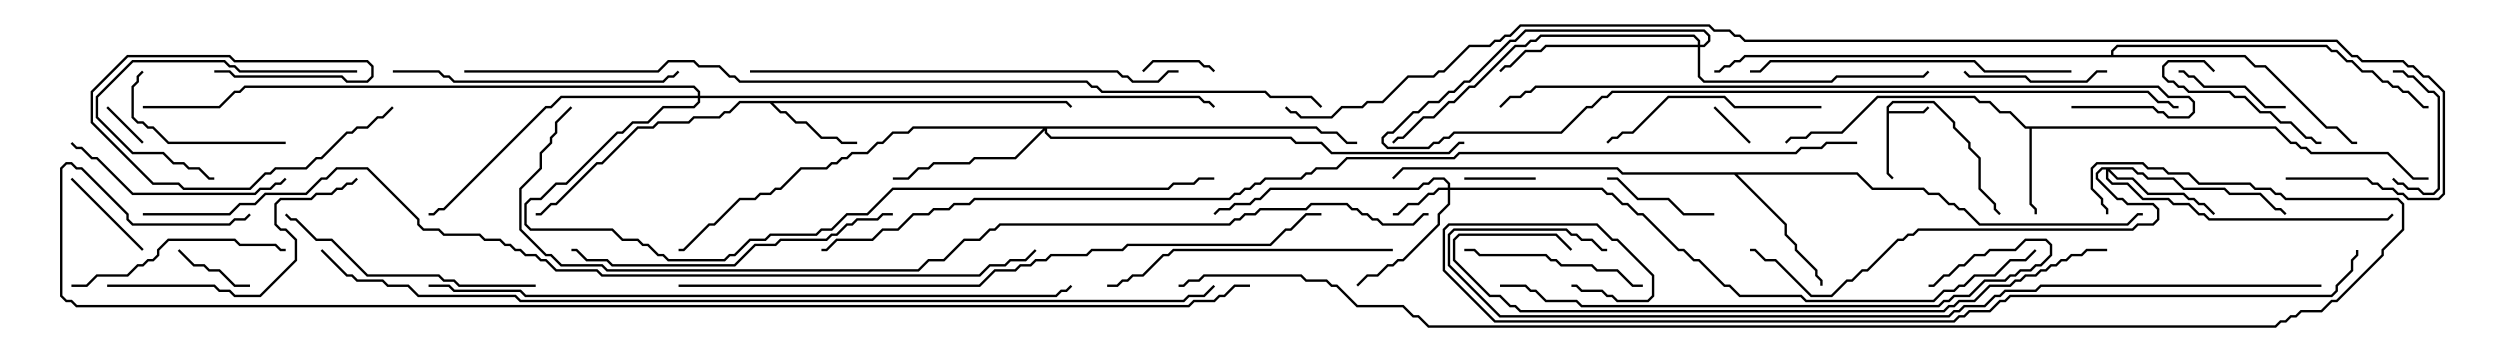 <svg version="1.1" width="105" height="15" xmlns="http://www.w3.org/2000/svg"><path d="M79.236,4.479L79.479,4.236L81.235,4.236L82.121,5.122L82.121,5.336L82.764,5.979L82.764,6.194L83.193,6.622L83.193,7.908L83.836,8.551L83.836,8.765L84.035,8.965L83.965,9.035L83.736,8.806L83.736,8.592L83.093,7.949L83.093,6.664L82.664,6.235L82.664,6.021L82.021,5.378L82.021,5.164L81.194,4.336L79.521,4.336L79.336,4.521L79.336,4.664L80.765,4.664L80.965,4.465L81.035,4.535L80.806,4.764L79.336,4.764L79.336,7.265L79.535,7.465L79.465,7.535L79.236,7.306z" stroke="none"/><path d="M95.592,5.307L96.235,5.95L96.449,5.95L96.664,6.164L96.878,6.164L97.092,6.379L100.306,6.379L101.378,7.45L102,7.45L102,7.55L101.336,7.55L100.265,6.479L97.051,6.479L96.836,6.264L96.622,6.264L96.408,6.05L96.194,6.05L95.551,5.407L85.336,5.407L85.336,8.551L85.55,8.765L85.55,9L85.45,9L85.45,8.806L85.236,8.592L85.236,5.407L85.051,5.407L84.408,4.764L83.979,4.764L83.551,4.336L83.122,4.336L82.908,4.121L78.878,4.121L77.378,5.621L76.092,5.621L75.878,5.836L75.235,5.836L75.035,6.035L74.965,5.965L75.194,5.736L75.836,5.736L76.051,5.521L77.336,5.521L78.836,4.021L82.949,4.021L83.164,4.236L83.592,4.236L84.021,4.664L84.449,4.664L85.092,5.307z" stroke="none"/><path d="M44.806,4.236L45.035,4.465L44.965,4.535L44.765,4.336L32.478,4.336L32.806,4.664L33.021,4.664L33.449,5.093L33.878,5.093L34.521,5.736L35.164,5.736L35.378,5.95L36,5.95L36,6.05L35.336,6.05L35.122,5.836L34.479,5.836L33.836,5.193L33.408,5.193L32.979,4.764L32.765,4.764L32.336,4.336L31.092,4.336L30.664,4.764L30.449,4.764L30.235,4.979L29.164,4.979L28.949,5.193L27.664,5.193L27.449,5.407L26.806,5.407L25.306,6.907L25.092,6.907L23.378,8.621L23.164,8.621L22.735,9.05L22.5,9.05L22.5,8.95L22.694,8.95L23.122,8.521L23.336,8.521L25.051,6.807L25.265,6.807L26.765,5.307L27.408,5.307L27.622,5.093L28.908,5.093L29.122,4.879L30.194,4.879L30.408,4.664L30.622,4.664L31.051,4.236z" stroke="none"/><path d="M78.021,7.236L78.664,7.879L80.806,7.879L81.021,8.093L81.449,8.093L81.878,8.521L82.092,8.521L82.306,8.736L82.521,8.736L83.164,9.379L89.336,9.379L89.765,8.95L90,8.95L90,9.05L89.806,9.05L89.378,9.479L83.122,9.479L82.479,8.836L82.265,8.836L82.051,8.621L81.836,8.621L81.408,8.193L80.979,8.193L80.765,7.979L78.622,7.979L77.979,7.336L72.978,7.336L75.05,9.408L75.05,9.836L75.479,10.265L75.479,10.479L76.336,11.336L76.336,11.551L76.55,11.765L76.55,12L76.45,12L76.45,11.806L76.236,11.592L76.236,11.378L75.379,10.521L75.379,10.306L74.95,9.878L74.95,9.449L72.836,7.336L68.122,7.336L67.908,7.121L58.949,7.121L58.535,7.535L58.465,7.465L58.908,7.021L67.949,7.021L68.164,7.236z" stroke="none"/><path d="M88.664,2.307L88.664,2.122L88.908,1.879L97.735,1.879L97.949,2.093L98.164,2.093L98.592,2.521L98.806,2.521L99.235,2.95L99.664,2.95L100.092,3.379L100.306,3.379L100.521,3.593L100.735,3.593L100.949,3.807L101.164,3.807L101.806,4.45L102,4.45L102,4.55L101.765,4.55L101.122,3.907L100.908,3.907L100.694,3.693L100.479,3.693L100.265,3.479L100.051,3.479L99.622,3.05L99.194,3.05L98.765,2.621L98.551,2.621L98.122,2.193L97.908,2.193L97.694,1.979L88.949,1.979L88.764,2.164L88.764,2.307L94.306,2.307L94.735,2.736L95.164,2.736L97.735,5.307L98.164,5.307L98.806,5.95L99,5.95L99,6.05L98.765,6.05L98.122,5.407L97.694,5.407L95.122,2.836L94.694,2.836L94.265,2.407L73.306,2.407L73.092,2.621L72.878,2.621L72.664,2.836L72.449,2.836L72.235,3.05L72,3.05L72,2.95L72.194,2.95L72.408,2.736L72.622,2.736L72.836,2.521L73.051,2.521L73.265,2.307z" stroke="none"/><path d="M60.807,7.879L60.807,7.735L60.622,7.55L60.235,7.55L60.021,7.764L59.806,7.764L59.592,7.979L53.378,7.979L52.949,8.407L52.735,8.407L52.521,8.621L51.878,8.621L51.664,8.836L51.235,8.836L51.035,9.035L50.965,8.965L51.194,8.736L51.622,8.736L51.836,8.521L52.479,8.521L52.694,8.307L52.908,8.307L53.336,7.879L59.551,7.879L59.765,7.664L59.979,7.664L60.194,7.45L60.664,7.45L60.907,7.694L60.907,7.879L67.306,7.879L67.521,8.093L67.735,8.093L68.164,8.521L68.378,8.521L68.806,8.95L69.021,8.95L70.521,10.45L70.735,10.45L71.164,10.879L71.378,10.879L72.449,11.95L72.664,11.95L73.092,12.379L75.664,12.379L75.878,12.593L81.194,12.593L81.622,12.164L82.051,12.164L82.265,11.95L82.479,11.95L82.908,11.521L83.765,11.521L84.408,10.879L85.051,10.879L85.465,10.465L85.535,10.535L85.092,10.979L84.449,10.979L83.806,11.621L82.949,11.621L82.521,12.05L82.306,12.05L82.092,12.264L81.664,12.264L81.235,12.693L75.836,12.693L75.622,12.479L73.051,12.479L72.622,12.05L72.408,12.05L71.336,10.979L71.122,10.979L70.694,10.55L70.479,10.55L68.979,9.05L68.765,9.05L68.336,8.621L68.122,8.621L67.694,8.193L67.479,8.193L67.265,7.979L60.907,7.979L60.907,8.592L60.479,9.021L60.479,9.449L58.949,10.979L58.735,10.979L58.521,11.193L58.306,11.193L57.878,11.621L57.449,11.621L57.035,12.035L56.965,11.965L57.408,11.521L57.836,11.521L58.265,11.093L58.479,11.093L58.694,10.879L58.908,10.879L60.379,9.408L60.379,8.979L60.807,8.551L60.807,7.979L60.449,7.979L60.235,8.193L60.021,8.193L59.592,8.621L59.164,8.621L58.735,9.05L58.5,9.05L58.5,8.95L58.694,8.95L59.122,8.521L59.551,8.521L59.979,8.093L60.194,8.093L60.408,7.879z" stroke="none"/><path d="M89.592,7.021L89.806,7.236L90.021,7.236L90.235,7.45L91.306,7.45L91.735,7.879L93.449,7.879L93.664,8.093L94.949,8.093L95.592,8.736L95.806,8.736L96.035,8.965L95.965,9.035L95.765,8.836L95.551,8.836L94.908,8.193L93.622,8.193L93.408,7.979L91.694,7.979L91.265,7.55L90.194,7.55L89.979,7.336L89.765,7.336L89.551,7.121L88.621,7.121L88.949,7.45L89.592,7.45L90.235,8.093L91.735,8.093L91.949,8.307L92.164,8.307L92.378,8.521L92.592,8.521L93.035,8.965L92.965,9.035L92.551,8.621L92.336,8.621L92.122,8.407L91.908,8.407L91.694,8.193L90.194,8.193L89.551,7.55L88.908,7.55L88.55,7.192L88.55,7.479L88.735,7.664L89.378,7.664L90.021,8.307L91.092,8.307L91.306,8.521L91.949,8.521L92.378,8.95L92.592,8.95L92.806,9.164L100.265,9.164L100.465,8.965L100.535,9.035L100.306,9.264L92.765,9.264L92.551,9.05L92.336,9.05L91.908,8.621L91.265,8.621L91.051,8.407L89.979,8.407L89.336,7.764L88.694,7.764L88.45,7.521L88.45,7.121L88.306,7.121L88.121,7.306L88.121,7.479L88.949,8.307L89.164,8.307L89.378,8.521L90.449,8.521L90.693,8.765L90.693,9.235L90.449,9.479L89.806,9.479L89.592,9.693L80.592,9.693L80.378,9.907L80.164,9.907L79.949,10.121L79.735,10.121L78.449,11.407L78.235,11.407L77.806,11.836L77.592,11.836L76.949,12.479L76.051,12.479L74.551,10.979L74.122,10.979L73.694,10.55L73.5,10.55L73.5,10.45L73.735,10.45L74.164,10.879L74.592,10.879L76.092,12.379L76.908,12.379L77.551,11.736L77.765,11.736L78.194,11.307L78.408,11.307L79.694,10.021L79.908,10.021L80.122,9.807L80.336,9.807L80.551,9.593L89.551,9.593L89.765,9.379L90.408,9.379L90.593,9.194L90.593,8.806L90.408,8.621L89.336,8.621L89.122,8.407L88.908,8.407L88.021,7.521L88.021,7.265L88.265,7.021z" stroke="none"/><path d="M55.306,5.307L55.521,5.521L56.164,5.521L56.592,5.95L57,5.95L57,6.05L56.551,6.05L56.122,5.621L55.479,5.621L55.265,5.407L43.979,5.407L43.979,5.551L44.164,5.736L54.235,5.736L54.449,5.95L55.521,5.95L55.949,6.379L60.836,6.379L61.265,5.95L61.5,5.95L61.5,6.05L61.306,6.05L60.878,6.479L55.908,6.479L55.479,6.05L54.408,6.05L54.194,5.836L44.122,5.836L43.879,5.592L43.879,5.478L42.664,6.693L40.949,6.693L40.735,6.907L39.235,6.907L39.021,7.121L38.592,7.121L38.164,7.55L37.5,7.55L37.5,7.45L38.122,7.45L38.551,7.021L38.979,7.021L39.194,6.807L40.694,6.807L40.908,6.593L42.622,6.593L43.808,5.407L38.378,5.407L38.164,5.621L37.521,5.621L37.092,6.05L36.878,6.05L36.449,6.479L35.806,6.479L35.592,6.693L35.378,6.693L35.164,6.907L34.949,6.907L34.735,7.121L33.664,7.121L32.806,7.979L32.592,7.979L32.378,8.193L31.949,8.193L31.735,8.407L31.092,8.407L30.021,9.479L29.806,9.479L28.735,10.55L28.5,10.55L28.5,10.45L28.694,10.45L29.765,9.379L29.979,9.379L31.051,8.307L31.694,8.307L31.908,8.093L32.336,8.093L32.551,7.879L32.765,7.879L33.622,7.021L34.694,7.021L34.908,6.807L35.122,6.807L35.336,6.593L35.551,6.593L35.765,6.379L36.408,6.379L36.836,5.95L37.051,5.95L37.479,5.521L38.122,5.521L38.336,5.307z" stroke="none"/><path d="M71.307,1.879L71.307,1.735L71.122,1.55L64.735,1.55L64.521,1.764L64.306,1.764L64.092,1.979L63.664,1.979L61.949,3.693L61.735,3.693L61.092,4.336L60.878,4.336L60.235,4.979L59.806,4.979L58.949,5.836L58.735,5.836L58.535,6.035L58.465,5.965L58.694,5.736L58.908,5.736L59.765,4.879L60.194,4.879L60.836,4.236L61.051,4.236L61.694,3.593L61.908,3.593L63.622,1.879L64.051,1.879L64.265,1.664L64.479,1.664L64.694,1.45L71.164,1.45L71.407,1.694L71.407,1.879L71.551,1.879L71.736,1.694L71.736,1.521L71.551,1.336L64.092,1.336L63.664,1.764L63.449,1.764L61.735,3.479L61.521,3.479L61.092,3.907L60.878,3.907L60.449,4.336L60.021,4.336L59.592,4.764L59.378,4.764L58.521,5.621L58.306,5.621L58.121,5.806L58.121,5.979L58.306,6.164L59.979,6.164L60.194,5.95L60.408,5.95L60.622,5.736L60.836,5.736L61.051,5.521L65.551,5.521L66.622,4.45L66.836,4.45L67.265,4.021L67.479,4.021L67.694,3.807L90.235,3.807L90.664,4.236L91.092,4.236L91.306,4.45L91.5,4.45L91.5,4.55L91.265,4.55L91.051,4.336L90.622,4.336L90.194,3.907L67.735,3.907L67.521,4.121L67.306,4.121L66.878,4.55L66.664,4.55L65.592,5.621L61.092,5.621L60.878,5.836L60.664,5.836L60.449,6.05L60.235,6.05L60.021,6.264L58.265,6.264L58.021,6.021L58.021,5.765L58.265,5.521L58.479,5.521L59.336,4.664L59.551,4.664L59.979,4.236L60.408,4.236L60.836,3.807L61.051,3.807L61.479,3.379L61.694,3.379L63.408,1.664L63.622,1.664L64.051,1.236L71.592,1.236L71.836,1.479L71.836,1.735L71.592,1.979L71.407,1.979L71.407,3.194L71.592,3.379L76.908,3.379L77.122,3.164L80.765,3.164L80.965,2.965L81.035,3.035L80.806,3.264L77.164,3.264L76.949,3.479L71.551,3.479L71.307,3.235L71.307,1.979L64.949,1.979L64.735,2.193L64.092,2.193L63.449,2.836L63.235,2.836L63.035,3.035L62.965,2.965L63.194,2.736L63.408,2.736L64.051,2.093L64.694,2.093L64.908,1.879z" stroke="none"/><path d="M29.307,4.021L29.307,3.878L29.122,3.693L10.306,3.693L10.092,3.907L9.878,3.907L9.235,4.55L6,4.55L6,4.45L9.194,4.45L9.836,3.807L10.051,3.807L10.265,3.593L29.164,3.593L29.407,3.836L29.407,4.021L50.378,4.021L50.592,4.236L50.806,4.236L51.035,4.465L50.965,4.535L50.765,4.336L50.551,4.336L50.336,4.121L29.407,4.121L29.407,4.306L29.164,4.55L27.878,4.55L27.235,5.193L26.592,5.193L26.164,5.621L25.949,5.621L23.806,7.764L23.378,7.764L22.735,8.407L22.306,8.407L22.121,8.592L22.121,9.408L22.306,9.593L25.735,9.593L26.164,10.021L26.806,10.021L27.021,10.236L27.235,10.236L27.664,10.664L27.878,10.664L28.092,10.879L30.408,10.879L30.622,10.664L30.836,10.664L31.479,10.021L32.122,10.021L32.336,9.807L34.265,9.807L34.479,9.593L34.908,9.593L35.551,8.95L36.408,8.95L37.479,7.879L49.051,7.879L49.265,7.664L50.122,7.664L50.336,7.45L51,7.45L51,7.55L50.378,7.55L50.164,7.764L49.306,7.764L49.092,7.979L37.521,7.979L36.449,9.05L35.592,9.05L34.949,9.693L34.521,9.693L34.306,9.907L32.378,9.907L32.164,10.121L31.521,10.121L30.878,10.764L30.664,10.764L30.449,10.979L28.051,10.979L27.836,10.764L27.622,10.764L27.194,10.336L26.979,10.336L26.765,10.121L26.122,10.121L25.694,9.693L22.265,9.693L22.021,9.449L22.021,8.551L22.265,8.307L22.694,8.307L23.336,7.664L23.765,7.664L25.908,5.521L26.122,5.521L26.551,5.093L27.194,5.093L27.836,4.45L29.122,4.45L29.307,4.265L29.307,4.121L23.592,4.121L23.164,4.55L22.949,4.55L18.664,8.836L18.449,8.836L18.235,9.05L18,9.05L18,8.95L18.194,8.95L18.408,8.736L18.622,8.736L22.908,4.45L23.122,4.45L23.551,4.021z" stroke="none"/><path d="M73.535,5.965L73.465,6.035L71.965,4.535L72.035,4.465z" stroke="none"/><path d="M4.465,4.535L4.535,4.465L6.035,5.965L5.965,6.035z" stroke="none"/><path d="M61.5,7.55L61.5,7.45L64.5,7.45L64.5,7.55z" stroke="none"/><path d="M51.035,2.965L50.965,3.035L50.765,2.836L50.551,2.836L50.336,2.621L48.449,2.621L48.035,3.035L47.965,2.965L48.408,2.521L50.378,2.521L50.592,2.736L50.806,2.736z" stroke="none"/><path d="M10.5,11.95L10.5,12.05L9.836,12.05L9.194,11.407L8.765,11.407L8.551,11.193L8.122,11.193L7.465,10.535L7.535,10.465L8.164,11.093L8.592,11.093L8.806,11.307L9.235,11.307L9.878,11.95z" stroke="none"/><path d="M2.965,7.535L3.035,7.465L6.035,10.465L5.965,10.535z" stroke="none"/><path d="M100.5,3.05L100.5,2.95L100.949,2.95L101.164,3.164L101.378,3.164L102.021,3.807L102.235,3.807L102.479,4.051L102.479,7.949L102.235,8.193L101.765,8.193L101.551,7.979L101.122,7.979L100.908,7.764L100.694,7.764L100.465,7.535L100.535,7.465L100.735,7.664L100.949,7.664L101.164,7.879L101.592,7.879L101.806,8.093L102.194,8.093L102.379,7.908L102.379,4.092L102.194,3.907L101.979,3.907L101.336,3.264L101.122,3.264L100.908,3.05z" stroke="none"/><path d="M91.5,3.05L91.5,2.95L91.735,2.95L91.949,3.164L92.164,3.164L92.592,3.593L94.306,3.593L95.164,4.45L96,4.45L96,4.55L95.122,4.55L94.265,3.693L92.551,3.693L92.122,3.264L91.908,3.264L91.694,3.05z" stroke="none"/><path d="M72,8.95L72,9.05L70.694,9.05L70.051,8.407L68.765,8.407L67.908,7.55L67.5,7.55L67.5,7.45L67.949,7.45L68.806,8.307L70.092,8.307L70.735,8.95z" stroke="none"/><path d="M93.035,2.965L92.965,3.035L92.551,2.621L91.092,2.621L90.907,2.806L90.907,3.194L91.092,3.379L91.306,3.379L91.521,3.593L91.735,3.593L91.949,3.807L93.664,3.807L93.878,4.021L94.306,4.021L94.949,4.664L95.378,4.664L95.806,5.093L96.235,5.093L96.878,5.736L97.092,5.736L97.306,5.95L97.5,5.95L97.5,6.05L97.265,6.05L97.051,5.836L96.836,5.836L96.194,5.193L95.765,5.193L95.336,4.764L94.908,4.764L94.265,4.121L93.836,4.121L93.622,3.907L91.908,3.907L91.694,3.693L91.479,3.693L91.265,3.479L91.051,3.479L90.807,3.235L90.807,2.765L91.051,2.521L92.592,2.521z" stroke="none"/><path d="M88.5,2.95L88.5,3.05L88.092,3.05L87.664,3.479L85.265,3.479L85.051,3.264L82.694,3.264L82.465,3.035L82.535,2.965L82.735,3.164L85.092,3.164L85.306,3.379L87.622,3.379L88.051,2.95z" stroke="none"/><path d="M12,5.95L12,6.05L7.051,6.05L6.408,5.407L6.194,5.407L5.979,5.193L5.765,5.193L5.521,4.949L5.521,3.622L5.736,3.408L5.736,3.194L5.965,2.965L6.035,3.035L5.836,3.235L5.836,3.449L5.621,3.664L5.621,4.908L5.806,5.093L6.021,5.093L6.235,5.307L6.449,5.307L7.092,5.95z" stroke="none"/><path d="M15,2.95L15,3.05L10.051,3.05L9.836,2.836L9.622,2.836L9.408,2.621L5.592,2.621L4.121,4.092L4.121,4.908L5.592,6.379L6.878,6.379L7.306,6.807L7.735,6.807L7.949,7.021L8.378,7.021L8.806,7.45L9,7.45L9,7.55L8.765,7.55L8.336,7.121L7.908,7.121L7.694,6.907L7.265,6.907L6.836,6.479L5.551,6.479L4.021,4.949L4.021,4.051L5.551,2.521L9.449,2.521L9.664,2.736L9.878,2.736L10.092,2.95z" stroke="none"/><path d="M69,11.95L69,12.05L68.551,12.05L67.908,11.407L67.051,11.407L66.836,11.193L65.551,11.193L65.336,10.979L65.122,10.979L64.908,10.764L62.122,10.764L61.908,10.55L61.5,10.55L61.5,10.45L61.949,10.45L62.164,10.664L64.949,10.664L65.164,10.879L65.378,10.879L65.592,11.093L66.878,11.093L67.092,11.307L67.949,11.307L68.592,11.95z" stroke="none"/><path d="M9,3.05L9,2.95L9.664,2.95L9.878,3.164L14.378,3.164L14.592,3.379L15.408,3.379L15.593,3.194L15.593,2.806L15.408,2.621L9.836,2.621L9.622,2.407L5.378,2.407L3.907,3.878L3.907,5.122L6.449,7.664L7.521,7.664L7.735,7.879L10.479,7.879L11.122,7.236L11.336,7.236L11.551,7.021L12.836,7.021L13.265,6.593L13.479,6.593L14.551,5.521L14.765,5.521L14.979,5.307L15.408,5.307L15.836,4.879L16.051,4.879L16.465,4.465L16.535,4.535L16.092,4.979L15.878,4.979L15.449,5.407L15.021,5.407L14.806,5.621L14.592,5.621L13.521,6.693L13.306,6.693L12.878,7.121L11.592,7.121L11.378,7.336L11.164,7.336L10.521,7.979L7.694,7.979L7.479,7.764L6.408,7.764L3.807,5.164L3.807,3.836L5.336,2.307L9.664,2.307L9.878,2.521L15.449,2.521L15.693,2.765L15.693,3.235L15.449,3.479L14.551,3.479L14.336,3.264L9.836,3.264L9.622,3.05z" stroke="none"/><path d="M3,12.05L3,11.95L3.622,11.95L4.051,11.521L5.336,11.521L5.765,11.093L5.979,11.093L6.194,10.879L6.408,10.879L6.593,10.694L6.593,10.479L7.051,10.021L9.878,10.021L10.092,10.236L11.592,10.236L11.806,10.45L12,10.45L12,10.55L11.765,10.55L11.551,10.336L10.051,10.336L9.836,10.121L7.092,10.121L6.693,10.521L6.693,10.735L6.449,10.979L6.235,10.979L6.021,11.193L5.806,11.193L5.378,11.621L4.092,11.621L3.664,12.05z" stroke="none"/><path d="M11.965,7.465L12.035,7.535L11.806,7.764L11.592,7.764L11.378,7.979L10.949,7.979L10.735,8.193L5.551,8.193L4.051,6.693L3.836,6.693L3.408,6.264L3.194,6.264L2.965,6.035L3.035,5.965L3.235,6.164L3.449,6.164L3.878,6.593L4.092,6.593L5.592,8.093L10.694,8.093L10.908,7.879L11.336,7.879L11.551,7.664L11.765,7.664z" stroke="none"/><path d="M76.5,4.45L76.5,4.55L72.836,4.55L72.408,4.121L70.092,4.121L68.592,5.621L68.164,5.621L67.949,5.836L67.735,5.836L67.535,6.035L67.465,5.965L67.694,5.736L67.908,5.736L68.122,5.521L68.551,5.521L70.051,4.021L72.449,4.021L72.878,4.45z" stroke="none"/><path d="M22.5,11.95L22.5,12.05L19.265,12.05L19.051,11.836L18.622,11.836L18.408,11.621L15.408,11.621L13.908,10.121L13.265,10.121L12.408,9.264L12.194,9.264L11.965,9.035L12.035,8.965L12.235,9.164L12.449,9.164L13.306,10.021L13.949,10.021L15.449,11.521L18.449,11.521L18.664,11.736L19.092,11.736L19.306,11.95z" stroke="none"/><path d="M4.5,12.05L4.5,11.95L9.021,11.95L9.235,12.164L9.664,12.164L9.878,12.379L10.908,12.379L12.379,10.908L12.379,10.092L11.979,9.693L11.765,9.693L11.521,9.449L11.521,8.551L11.765,8.307L13.051,8.307L13.265,8.093L13.908,8.093L14.122,7.879L14.336,7.879L14.551,7.664L14.765,7.664L14.965,7.465L15.035,7.535L14.806,7.764L14.592,7.764L14.378,7.979L14.164,7.979L13.949,8.193L13.306,8.193L13.092,8.407L11.806,8.407L11.621,8.592L11.621,9.408L11.806,9.593L12.021,9.593L12.479,10.051L12.479,10.949L10.949,12.479L9.836,12.479L9.622,12.264L9.194,12.264L8.979,12.05z" stroke="none"/><path d="M16.5,3.05L16.5,2.95L18.449,2.95L18.664,3.164L18.878,3.164L19.092,3.379L27.836,3.379L28.051,3.164L28.265,3.164L28.465,2.965L28.535,3.035L28.306,3.264L28.092,3.264L27.878,3.479L19.051,3.479L18.836,3.264L18.622,3.264L18.408,3.05z" stroke="none"/><path d="M58.5,10.45L58.5,10.55L49.306,10.55L49.092,10.764L48.878,10.764L48.021,11.621L47.592,11.621L47.378,11.836L47.164,11.836L46.949,12.05L46.5,12.05L46.5,11.95L46.908,11.95L47.122,11.736L47.336,11.736L47.551,11.521L47.979,11.521L48.836,10.664L49.051,10.664L49.265,10.45z" stroke="none"/><path d="M87,2.95L87,3.05L83.336,3.05L82.908,2.621L74.378,2.621L73.949,3.05L73.5,3.05L73.5,2.95L73.908,2.95L74.336,2.521L82.949,2.521L83.378,2.95z" stroke="none"/><path d="M37.5,8.95L37.5,9.05L37.092,9.05L36.878,9.264L36.021,9.264L35.806,9.479L35.592,9.479L35.164,9.907L34.949,9.907L34.735,10.121L32.806,10.121L32.592,10.336L31.735,10.336L30.878,11.193L25.694,11.193L25.479,10.979L24.622,10.979L24.194,10.55L24,10.55L24,10.45L24.235,10.45L24.664,10.879L25.521,10.879L25.735,11.093L30.836,11.093L31.694,10.236L32.551,10.236L32.765,10.021L34.694,10.021L34.908,9.807L35.122,9.807L35.551,9.379L35.765,9.379L35.979,9.164L36.836,9.164L37.051,8.95z" stroke="none"/><path d="M31.5,3.05L31.5,2.95L46.949,2.95L47.164,3.164L47.378,3.164L47.592,3.379L48.622,3.379L49.051,2.95L49.5,2.95L49.5,3.05L49.092,3.05L48.664,3.479L47.551,3.479L47.336,3.264L47.122,3.264L46.908,3.05z" stroke="none"/><path d="M81,12.05L81,11.95L81.194,11.95L81.622,11.521L81.836,11.521L82.265,11.093L82.479,11.093L82.908,10.664L83.336,10.664L83.551,10.45L84.622,10.45L85.051,10.021L85.949,10.021L86.193,10.265L86.193,10.735L85.735,11.193L85.521,11.193L85.306,11.407L84.878,11.407L84.664,11.621L84.449,11.621L84.235,11.836L83.378,11.836L82.735,12.479L82.092,12.479L81.878,12.693L81.664,12.693L81.449,12.907L66.408,12.907L66.194,12.693L64.908,12.693L64.479,12.264L64.265,12.264L64.051,12.05L63,12.05L63,11.95L64.092,11.95L64.306,12.164L64.521,12.164L64.949,12.593L66.235,12.593L66.449,12.807L81.408,12.807L81.622,12.593L81.836,12.593L82.051,12.379L82.694,12.379L83.336,11.736L84.194,11.736L84.408,11.521L84.622,11.521L84.836,11.307L85.265,11.307L85.479,11.093L85.694,11.093L86.093,10.694L86.093,10.306L85.908,10.121L85.092,10.121L84.664,10.55L83.592,10.55L83.378,10.764L82.949,10.764L82.521,11.193L82.306,11.193L81.878,11.621L81.664,11.621L81.235,12.05z" stroke="none"/><path d="M88.5,10.45L88.5,10.55L87.664,10.55L87.449,10.764L87.021,10.764L86.806,10.979L86.592,10.979L86.378,11.193L86.164,11.193L85.949,11.407L85.735,11.407L85.521,11.621L85.092,11.621L84.878,11.836L84.664,11.836L84.449,12.05L83.592,12.05L82.949,12.693L82.306,12.693L82.092,12.907L81.878,12.907L81.664,13.121L63.836,13.121L63.622,12.907L63.408,12.907L62.979,12.479L62.551,12.479L61.021,10.949L61.021,10.051L61.265,9.807L65.378,9.807L66.035,10.465L65.965,10.535L65.336,9.907L61.306,9.907L61.121,10.092L61.121,10.908L62.592,12.379L63.021,12.379L63.449,12.807L63.664,12.807L63.878,13.021L81.622,13.021L81.836,12.807L82.051,12.807L82.265,12.593L82.908,12.593L83.551,11.95L84.408,11.95L84.622,11.736L84.836,11.736L85.051,11.521L85.479,11.521L85.694,11.307L85.908,11.307L86.122,11.093L86.336,11.093L86.551,10.879L86.765,10.879L86.979,10.664L87.408,10.664L87.622,10.45z" stroke="none"/><path d="M87,4.55L87,4.45L90.449,4.45L90.664,4.664L90.878,4.664L91.092,4.879L91.908,4.879L92.093,4.694L92.093,4.306L91.908,4.121L91.051,4.121L90.622,3.693L64.521,3.693L64.306,3.907L64.092,3.907L63.878,4.121L63.449,4.121L63.035,4.535L62.965,4.465L63.408,4.021L63.836,4.021L64.051,3.807L64.265,3.807L64.479,3.593L90.664,3.593L91.092,4.021L91.949,4.021L92.193,4.265L92.193,4.735L91.949,4.979L91.051,4.979L90.836,4.764L90.622,4.764L90.408,4.55z" stroke="none"/><path d="M18,12.05L18,11.95L18.878,11.95L19.092,12.164L21.878,12.164L22.092,12.379L44.336,12.379L44.551,12.164L44.765,12.164L44.965,11.965L45.035,12.035L44.806,12.264L44.592,12.264L44.378,12.479L22.051,12.479L21.836,12.264L19.051,12.264L18.836,12.05z" stroke="none"/><path d="M28.5,12.05L28.5,11.95L41.122,11.95L41.765,11.307L42.622,11.307L42.836,11.093L43.265,11.093L43.479,10.879L43.908,10.879L44.122,10.664L45.622,10.664L45.836,10.45L47.122,10.45L47.336,10.236L53.336,10.236L53.979,9.593L54.194,9.593L54.836,8.95L55.5,8.95L55.5,9.05L54.878,9.05L54.235,9.693L54.021,9.693L53.378,10.336L47.378,10.336L47.164,10.55L45.878,10.55L45.664,10.764L44.164,10.764L43.949,10.979L43.521,10.979L43.306,11.193L42.878,11.193L42.664,11.407L41.806,11.407L41.164,12.05z" stroke="none"/><path d="M97.5,11.95L97.5,12.05L85.735,12.05L85.521,12.264L84.235,12.264L84.021,12.479L83.806,12.479L83.378,12.907L82.521,12.907L82.306,13.121L82.092,13.121L81.878,13.336L62.979,13.336L60.807,11.164L60.807,9.836L61.051,9.593L65.806,9.593L66.021,9.807L66.235,9.807L66.449,10.021L66.878,10.021L67.306,10.45L67.5,10.45L67.5,10.55L67.265,10.55L66.836,10.121L66.408,10.121L66.194,9.907L65.979,9.907L65.765,9.693L61.092,9.693L60.907,9.878L60.907,11.122L63.021,13.236L81.836,13.236L82.051,13.021L82.265,13.021L82.479,12.807L83.336,12.807L83.765,12.379L83.979,12.379L84.194,12.164L85.479,12.164L85.694,11.95z" stroke="none"/><path d="M98.95,10.5L99.05,10.5L99.05,10.735L98.836,10.949L98.836,11.378L98.193,12.021L98.193,12.235L97.949,12.479L84.449,12.479L84.235,12.693L84.021,12.693L83.592,13.121L82.735,13.121L82.521,13.336L82.306,13.336L82.092,13.55L62.765,13.55L60.593,11.378L60.593,9.622L60.836,9.379L67.092,9.379L67.735,10.021L67.949,10.021L69.479,11.551L69.479,12.449L69.235,12.693L67.908,12.693L67.694,12.479L67.479,12.479L67.265,12.264L66.408,12.264L66.194,12.05L66,12.05L66,11.95L66.235,11.95L66.449,12.164L67.306,12.164L67.521,12.379L67.735,12.379L67.949,12.593L69.194,12.593L69.379,12.408L69.379,11.592L67.908,10.121L67.694,10.121L67.051,9.479L60.878,9.479L60.693,9.664L60.693,11.336L62.806,13.45L82.051,13.45L82.265,13.236L82.479,13.236L82.694,13.021L83.551,13.021L83.979,12.593L84.194,12.593L84.408,12.379L97.908,12.379L98.093,12.194L98.093,11.979L98.736,11.336L98.736,10.908L98.95,10.694z" stroke="none"/><path d="M19.5,3.05L19.5,2.95L27.622,2.95L28.051,2.521L29.164,2.521L29.378,2.736L30.235,2.736L30.664,3.164L30.878,3.164L31.092,3.379L45.664,3.379L45.878,3.593L46.092,3.593L46.306,3.807L53.164,3.807L53.378,4.021L55.092,4.021L55.535,4.465L55.465,4.535L55.051,4.121L53.336,4.121L53.122,3.907L46.265,3.907L46.051,3.693L45.836,3.693L45.622,3.479L31.051,3.479L30.836,3.264L30.622,3.264L30.194,2.836L29.336,2.836L29.122,2.621L28.092,2.621L27.664,3.05z" stroke="none"/><path d="M23.965,4.465L24.035,4.535L23.407,5.164L23.407,5.592L23.193,5.806L23.193,6.021L22.764,6.449L22.764,7.092L21.907,7.949L21.907,9.622L22.949,10.664L23.164,10.664L23.592,11.093L25.306,11.093L25.521,11.307L38.551,11.307L38.979,10.879L39.622,10.879L40.479,10.021L41.122,10.021L41.551,9.593L41.765,9.593L41.979,9.379L51.622,9.379L51.836,9.164L52.051,9.164L52.265,8.95L52.694,8.95L52.908,8.736L54.836,8.736L55.051,8.521L56.592,8.521L56.806,8.736L57.021,8.736L57.235,8.95L57.449,8.95L57.664,9.164L57.878,9.164L58.092,9.379L59.336,9.379L59.765,8.95L60,8.95L60,9.05L59.806,9.05L59.378,9.479L58.051,9.479L57.836,9.264L57.622,9.264L57.408,9.05L57.194,9.05L56.979,8.836L56.765,8.836L56.551,8.621L55.092,8.621L54.878,8.836L52.949,8.836L52.735,9.05L52.306,9.05L52.092,9.264L51.878,9.264L51.664,9.479L42.021,9.479L41.806,9.693L41.592,9.693L41.164,10.121L40.521,10.121L39.664,10.979L39.021,10.979L38.592,11.407L25.479,11.407L25.265,11.193L23.551,11.193L23.122,10.764L22.908,10.764L21.807,9.664L21.807,7.908L22.664,7.051L22.664,6.408L23.093,5.979L23.093,5.765L23.307,5.551L23.307,5.122z" stroke="none"/><path d="M6,9.05L6,8.95L9.622,8.95L10.051,8.521L10.694,8.521L11.122,8.093L12.836,8.093L13.479,7.45L13.694,7.45L14.122,7.021L15.449,7.021L17.621,9.194L17.621,9.408L17.806,9.593L18.449,9.593L18.664,9.807L20.164,9.807L20.378,10.021L21.021,10.021L21.235,10.236L21.449,10.236L21.664,10.45L21.878,10.45L22.092,10.664L22.521,10.664L22.735,10.879L22.949,10.879L23.378,11.307L25.092,11.307L25.306,11.521L41.122,11.521L41.551,11.093L42.194,11.093L42.408,10.879L43.051,10.879L43.465,10.465L43.535,10.535L43.092,10.979L42.449,10.979L42.235,11.193L41.592,11.193L41.164,11.621L25.265,11.621L25.051,11.407L23.336,11.407L22.908,10.979L22.694,10.979L22.479,10.764L22.051,10.764L21.836,10.55L21.622,10.55L21.408,10.336L21.194,10.336L20.979,10.121L20.336,10.121L20.122,9.907L18.622,9.907L18.408,9.693L17.765,9.693L17.521,9.449L17.521,9.235L15.408,7.121L14.164,7.121L13.735,7.55L13.521,7.55L12.878,8.193L11.164,8.193L10.735,8.621L10.092,8.621L9.664,9.05z" stroke="none"/><path d="M13.465,10.535L13.535,10.465L14.592,11.521L14.806,11.521L15.021,11.736L16.092,11.736L16.306,11.95L17.164,11.95L17.592,12.379L21.664,12.379L21.878,12.593L49.694,12.593L49.908,12.379L50.551,12.379L50.965,11.965L51.035,12.035L50.592,12.479L49.949,12.479L49.735,12.693L21.836,12.693L21.622,12.479L17.551,12.479L17.122,12.05L16.265,12.05L16.051,11.836L14.979,11.836L14.765,11.621L14.551,11.621z" stroke="none"/><path d="M49.5,12.05L49.5,11.95L49.694,11.95L49.908,11.736L50.336,11.736L50.551,11.521L54.664,11.521L54.878,11.736L55.735,11.736L55.949,11.95L56.164,11.95L57.021,12.807L58.949,12.807L59.378,13.236L59.592,13.236L60.021,13.664L95.551,13.664L95.765,13.45L95.979,13.45L96.194,13.236L96.408,13.236L96.622,13.021L97.479,13.021L97.908,12.593L98.122,12.593L100.021,10.694L100.021,10.479L100.879,9.622L100.879,8.592L100.694,8.407L95.979,8.407L95.765,8.193L95.551,8.193L95.336,7.979L94.694,7.979L94.479,7.764L92.336,7.764L91.908,7.336L91.051,7.336L90.836,7.121L90.194,7.121L89.979,6.907L88.092,6.907L87.907,7.092L87.907,7.908L88.336,8.336L88.336,8.551L88.55,8.765L88.55,9L88.45,9L88.45,8.806L88.236,8.592L88.236,8.378L87.807,7.949L87.807,7.051L88.051,6.807L90.021,6.807L90.235,7.021L90.878,7.021L91.092,7.236L91.949,7.236L92.378,7.664L94.521,7.664L94.735,7.879L95.378,7.879L95.592,8.093L95.806,8.093L96.021,8.307L100.735,8.307L100.979,8.551L100.979,9.664L100.121,10.521L100.121,10.735L98.164,12.693L97.949,12.693L97.521,13.121L96.664,13.121L96.449,13.336L96.235,13.336L96.021,13.55L95.806,13.55L95.592,13.764L59.979,13.764L59.551,13.336L59.336,13.336L58.908,12.907L56.979,12.907L56.122,12.05L55.908,12.05L55.694,11.836L54.836,11.836L54.622,11.621L50.592,11.621L50.378,11.836L49.949,11.836L49.735,12.05z" stroke="none"/><path d="M96,7.55L96,7.45L99.449,7.45L99.664,7.664L99.878,7.664L100.092,7.879L100.521,7.879L100.735,8.093L100.949,8.093L101.164,8.307L102.408,8.307L102.593,8.122L102.593,3.878L101.979,3.264L101.765,3.264L101.336,2.836L101.122,2.836L100.908,2.621L99.194,2.621L98.979,2.407L98.765,2.407L98.122,1.764L73.265,1.764L73.051,1.55L72.836,1.55L72.622,1.336L71.979,1.336L71.765,1.121L63.878,1.121L63.449,1.55L63.235,1.55L63.021,1.764L62.806,1.764L62.592,1.979L61.735,1.979L60.664,3.05L60.449,3.05L60.235,3.264L59.164,3.264L58.092,4.336L57.449,4.336L57.235,4.55L56.378,4.55L55.949,4.979L54.622,4.979L54.408,4.764L54.194,4.764L53.965,4.535L54.035,4.465L54.235,4.664L54.449,4.664L54.664,4.879L55.908,4.879L56.336,4.45L57.194,4.45L57.408,4.236L58.051,4.236L59.122,3.164L60.194,3.164L60.408,2.95L60.622,2.95L61.694,1.879L62.551,1.879L62.765,1.664L62.979,1.664L63.194,1.45L63.408,1.45L63.836,1.021L71.806,1.021L72.021,1.236L72.664,1.236L72.878,1.45L73.092,1.45L73.306,1.664L98.164,1.664L98.806,2.307L99.021,2.307L99.235,2.521L100.949,2.521L101.164,2.736L101.378,2.736L101.806,3.164L102.021,3.164L102.693,3.836L102.693,8.164L102.449,8.407L101.122,8.407L100.908,8.193L100.694,8.193L100.479,7.979L100.051,7.979L99.836,7.764L99.622,7.764L99.408,7.55z" stroke="none"/><path d="M52.5,11.95L52.5,12.05L51.878,12.05L51.449,12.479L51.235,12.479L51.021,12.693L50.164,12.693L49.949,12.907L3.194,12.907L2.979,12.693L2.765,12.693L2.521,12.449L2.521,7.051L2.765,6.807L3.021,6.807L3.235,7.021L3.449,7.021L5.407,8.979L5.407,9.194L5.592,9.379L9.622,9.379L9.836,9.164L10.265,9.164L10.465,8.965L10.535,9.035L10.306,9.264L9.878,9.264L9.664,9.479L5.551,9.479L5.307,9.235L5.307,9.021L3.408,7.121L3.194,7.121L2.979,6.907L2.806,6.907L2.621,7.092L2.621,12.408L2.806,12.593L3.021,12.593L3.235,12.807L49.908,12.807L50.122,12.593L50.979,12.593L51.194,12.379L51.408,12.379L51.836,11.95z" stroke="none"/><path d="M78,5.95L78,6.05L76.735,6.05L76.521,6.264L75.664,6.264L75.449,6.479L61.306,6.479L61.092,6.693L56.592,6.693L56.164,7.121L55.306,7.121L55.092,7.336L54.878,7.336L54.664,7.55L53.164,7.55L52.949,7.764L52.735,7.764L52.521,7.979L52.306,7.979L52.092,8.193L51.878,8.193L51.664,8.407L40.949,8.407L40.735,8.621L40.092,8.621L39.878,8.836L39.235,8.836L39.021,9.05L38.378,9.05L37.735,9.693L37.092,9.693L36.664,10.121L35.164,10.121L34.735,10.55L34.5,10.55L34.5,10.45L34.694,10.45L35.122,10.021L36.622,10.021L37.051,9.593L37.694,9.593L38.336,8.95L38.979,8.95L39.194,8.736L39.836,8.736L40.051,8.521L40.694,8.521L40.908,8.307L51.622,8.307L51.836,8.093L52.051,8.093L52.265,7.879L52.479,7.879L52.694,7.664L52.908,7.664L53.122,7.45L54.622,7.45L54.836,7.236L55.051,7.236L55.265,7.021L56.122,7.021L56.551,6.593L61.051,6.593L61.265,6.379L75.408,6.379L75.622,6.164L76.479,6.164L76.694,5.95z" stroke="none"/></svg>